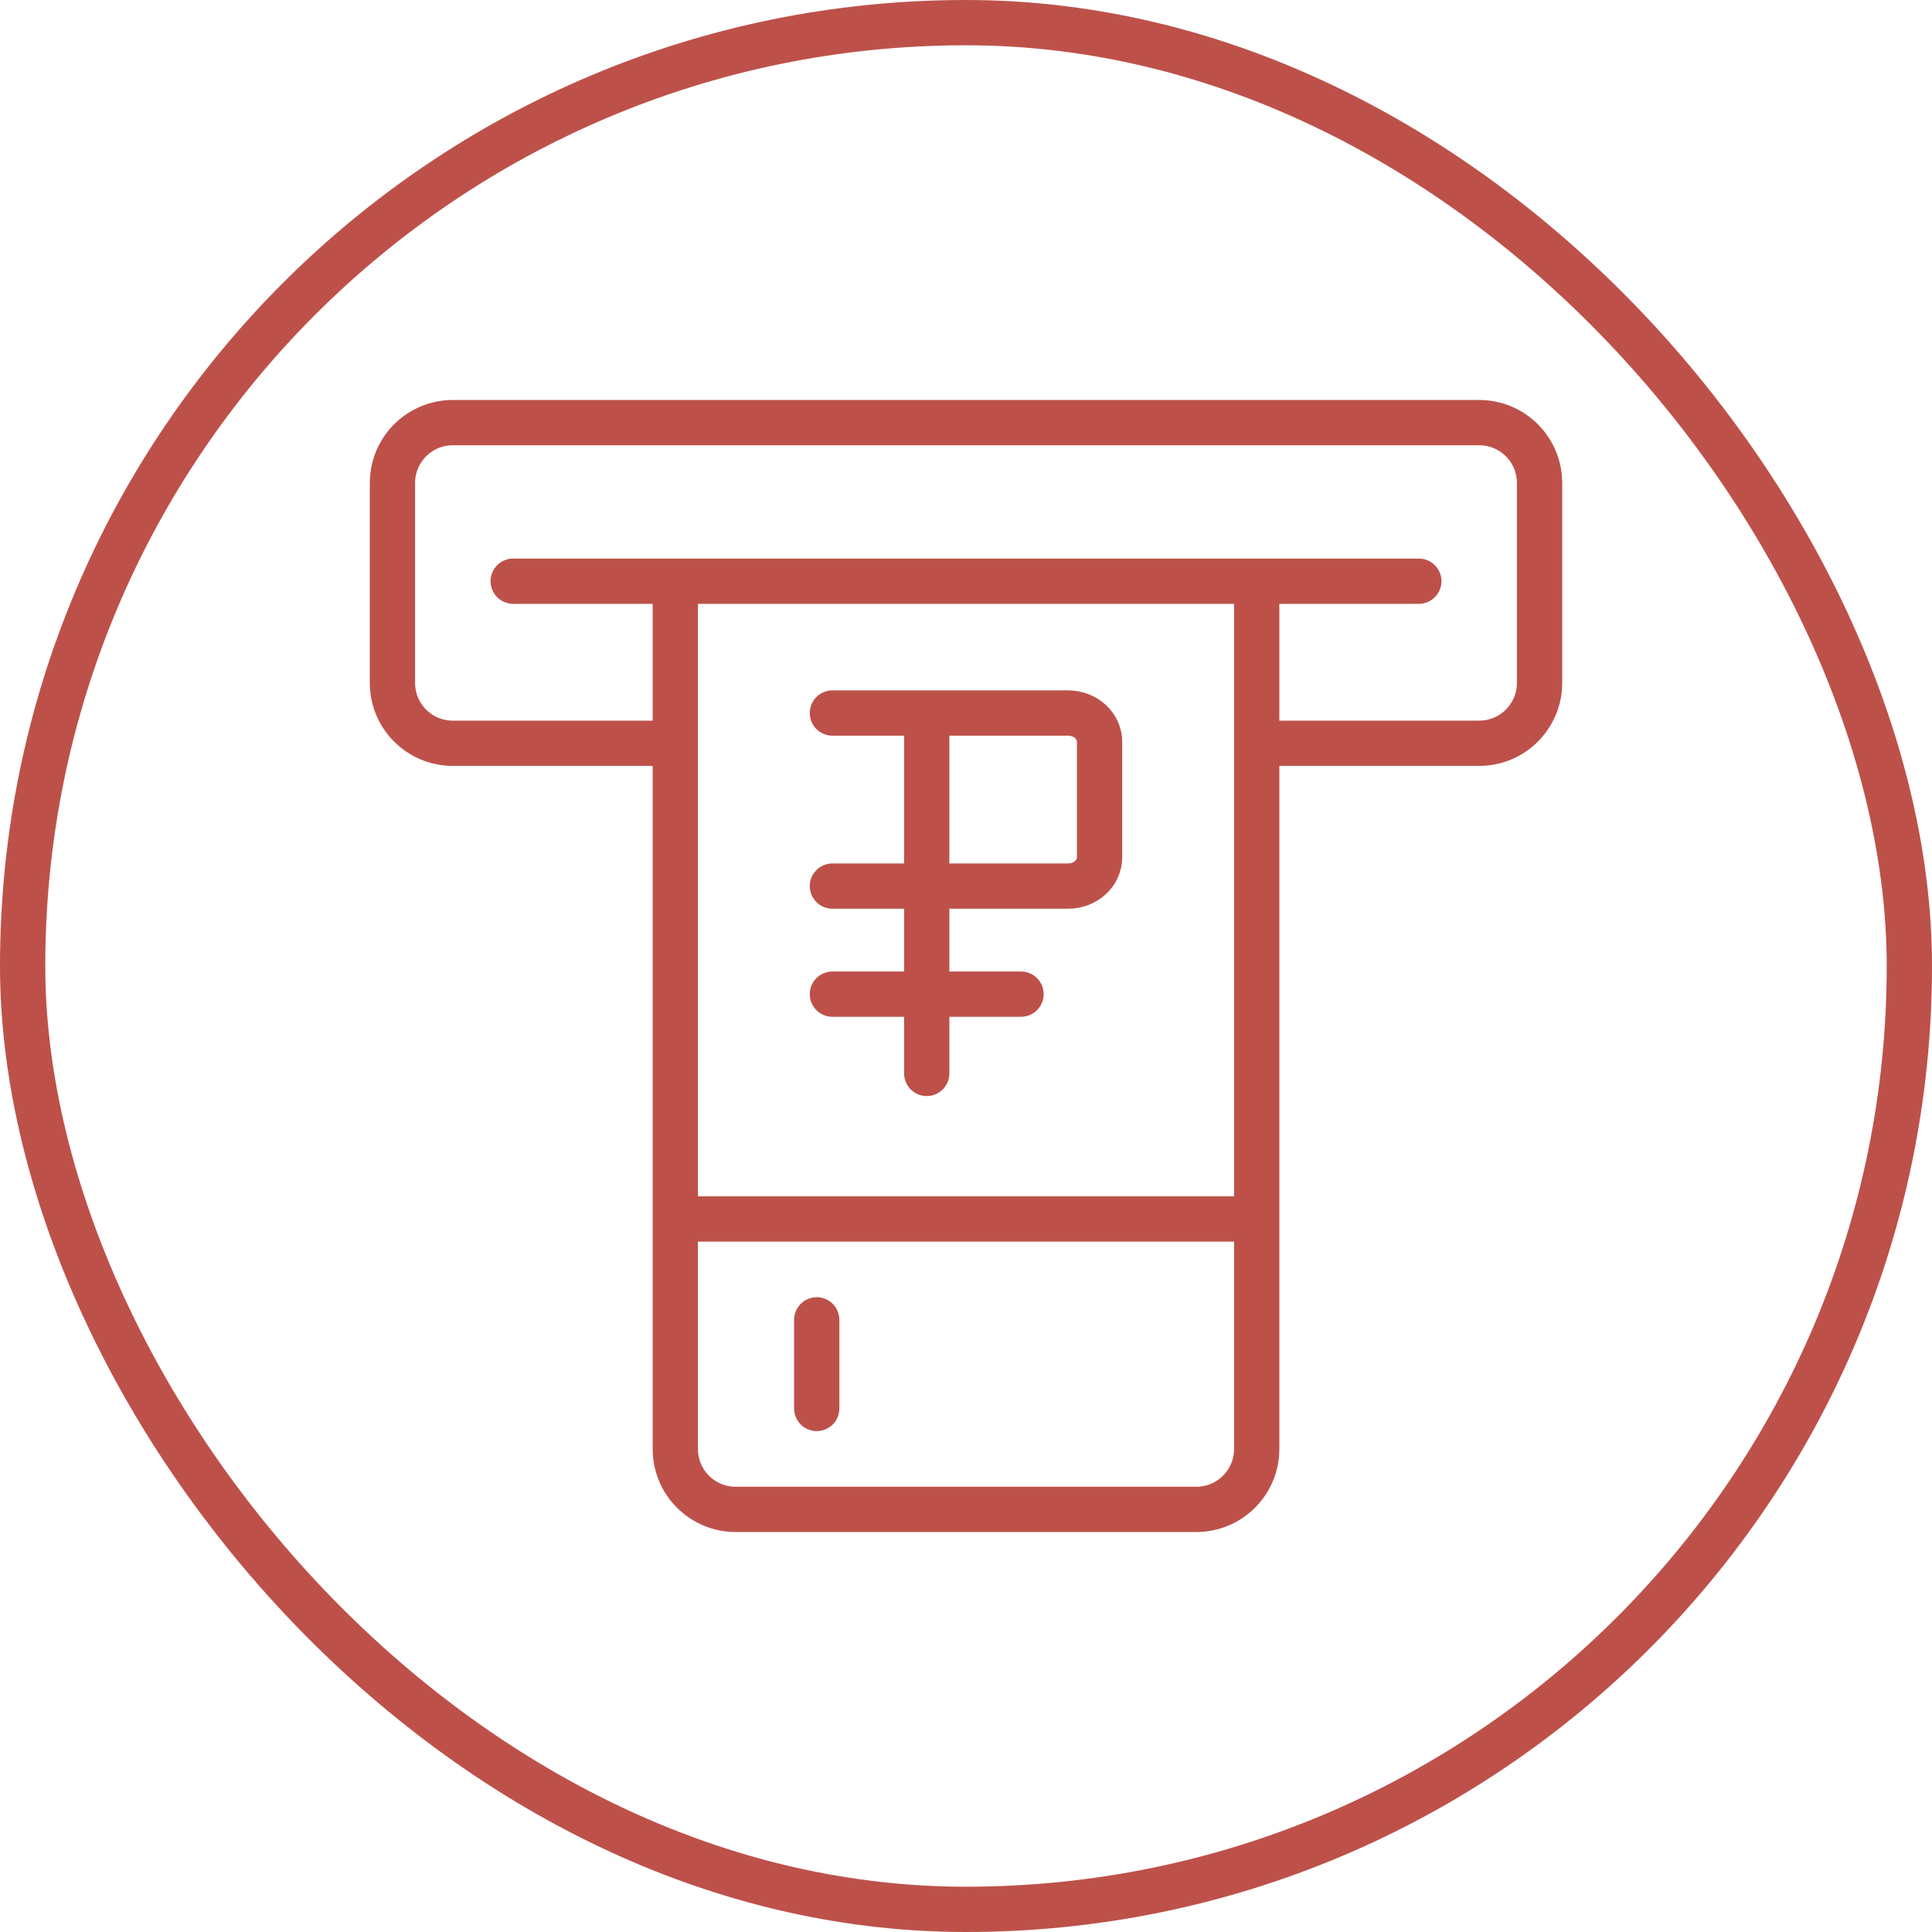 <svg width="64" height="64" viewBox="0 0 64 64" fill="none" xmlns="http://www.w3.org/2000/svg">
<path d="M41.63 24.622H49C50.105 24.622 51 23.726 51 22.622V16C51 14.895 50.105 14 49 14L15 14C13.895 14 13 14.895 13 16V19.258V22.622C13 23.726 13.895 24.622 15 24.622H22.37M41.63 24.622V19.253M41.63 24.622V28.683L41.63 40.38M22.37 19.253H32H41.63M22.37 19.253L22.37 24.622M22.37 19.253H17M41.63 40.38V48C41.63 49.105 40.735 50 39.63 50H24.37C23.265 50 22.37 49.105 22.37 48L22.37 40.38M41.63 40.38H32H22.37M22.37 40.38V28.683V24.622M27.055 43.722V46.657M41.63 19.253H47M30.699 23.62H35.384C35.959 23.62 36.425 24.048 36.425 24.575V28.398C36.425 28.925 35.959 29.353 35.384 29.353H30.699M30.699 23.62V29.353M30.699 23.62H27.575M30.699 29.353V32.932M30.699 29.353H27.575M30.699 35.558V32.932M30.699 32.932H33.822M30.699 32.932H27.575" stroke="#BD514A" stroke-width="1.5" stroke-linecap="round"/>
<rect x="0.75" y="0.75" width="62.5" height="62.5" rx="31.25" stroke="#BD514A" stroke-width="1.5"/>
</svg>
